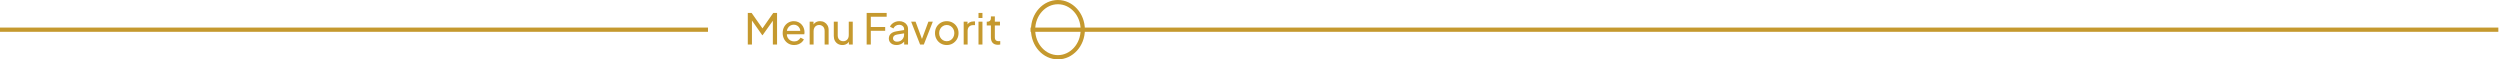 <svg width="1179" height="28" viewBox="0 0 1179 28" fill="none" xmlns="http://www.w3.org/2000/svg">
<path d="M333.893 14H0" stroke="#C5992E" stroke-width="2"/>
<path d="M1178.22 14H486" stroke="#C5992E" stroke-width="2"/>
<path d="M510.628 14C510.628 21.273 505.295 27 498.914 27C492.532 27 487.199 21.273 487.199 14C487.199 6.727 492.532 1 498.914 1C505.295 1 510.628 6.727 510.628 14Z" stroke="#C5992E" stroke-width="2"/>
<path d="M352.66 21V6.1H354.46L360.04 14.04H359.12L364.66 6.1H366.46V21H364.48V8.58L365.18 8.8L359.64 16.6H359.48L354 8.8L354.62 8.58V21H352.66ZM374.509 21.24C373.469 21.24 372.543 20.993 371.729 20.5C370.916 20.007 370.276 19.333 369.809 18.48C369.343 17.613 369.109 16.647 369.109 15.58C369.109 14.5 369.336 13.54 369.789 12.7C370.256 11.86 370.883 11.2 371.669 10.72C372.469 10.227 373.363 9.98 374.349 9.98C375.149 9.98 375.856 10.127 376.469 10.42C377.096 10.7 377.623 11.087 378.049 11.58C378.489 12.06 378.823 12.613 379.049 13.24C379.289 13.853 379.409 14.493 379.409 15.16C379.409 15.307 379.396 15.473 379.369 15.66C379.356 15.833 379.336 16 379.309 16.16H370.469V14.56H378.229L377.349 15.28C377.469 14.587 377.403 13.967 377.149 13.42C376.896 12.873 376.523 12.44 376.029 12.12C375.536 11.8 374.976 11.64 374.349 11.64C373.723 11.64 373.149 11.8 372.629 12.12C372.109 12.44 371.703 12.9 371.409 13.5C371.129 14.087 371.016 14.787 371.069 15.6C371.016 16.387 371.136 17.08 371.429 17.68C371.736 18.267 372.163 18.727 372.709 19.06C373.269 19.38 373.876 19.54 374.529 19.54C375.249 19.54 375.856 19.373 376.349 19.04C376.843 18.707 377.243 18.28 377.549 17.76L379.109 18.56C378.896 19.053 378.563 19.507 378.109 19.92C377.669 20.32 377.143 20.64 376.529 20.88C375.929 21.12 375.256 21.24 374.509 21.24ZM381.835 21V10.22H383.655V12.32L383.355 12.14C383.621 11.46 384.048 10.933 384.635 10.56C385.235 10.173 385.935 9.98 386.735 9.98C387.508 9.98 388.195 10.153 388.795 10.5C389.408 10.847 389.888 11.327 390.235 11.94C390.595 12.553 390.775 13.247 390.775 14.02V21H388.895V14.62C388.895 14.02 388.788 13.513 388.575 13.1C388.361 12.687 388.055 12.367 387.655 12.14C387.268 11.9 386.821 11.78 386.315 11.78C385.808 11.78 385.355 11.9 384.955 12.14C384.568 12.367 384.261 12.693 384.035 13.12C383.808 13.533 383.695 14.033 383.695 14.62V21H381.835ZM397.256 21.24C396.483 21.24 395.783 21.06 395.156 20.7C394.543 20.34 394.063 19.84 393.716 19.2C393.383 18.547 393.216 17.8 393.216 16.96V10.22H395.076V16.76C395.076 17.293 395.183 17.76 395.396 18.16C395.623 18.56 395.929 18.873 396.316 19.1C396.716 19.327 397.169 19.44 397.676 19.44C398.183 19.44 398.629 19.327 399.016 19.1C399.416 18.873 399.723 18.547 399.936 18.12C400.163 17.693 400.276 17.187 400.276 16.6V10.22H402.156V21H400.336V18.9L400.636 19.08C400.383 19.76 399.949 20.293 399.336 20.68C398.736 21.053 398.043 21.24 397.256 21.24ZM408.715 21V6.1H418.155V7.9H410.675V12.72H417.455V14.52H410.675V21H408.715ZM422.768 21.24C422.061 21.24 421.435 21.113 420.888 20.86C420.355 20.593 419.935 20.233 419.628 19.78C419.321 19.313 419.168 18.78 419.168 18.18C419.168 17.607 419.288 17.093 419.528 16.64C419.781 16.173 420.168 15.78 420.688 15.46C421.221 15.14 421.888 14.913 422.688 14.78L426.688 14.12V15.68L423.108 16.28C422.415 16.4 421.908 16.62 421.588 16.94C421.281 17.26 421.128 17.653 421.128 18.12C421.128 18.56 421.301 18.927 421.648 19.22C422.008 19.513 422.455 19.66 422.988 19.66C423.668 19.66 424.255 19.52 424.748 19.24C425.255 18.947 425.648 18.553 425.928 18.06C426.221 17.567 426.368 17.02 426.368 16.42V13.68C426.368 13.093 426.148 12.62 425.708 12.26C425.281 11.887 424.715 11.7 424.008 11.7C423.395 11.7 422.848 11.86 422.368 12.18C421.901 12.487 421.555 12.9 421.328 13.42L419.708 12.58C419.908 12.087 420.228 11.647 420.668 11.26C421.108 10.86 421.621 10.547 422.208 10.32C422.795 10.093 423.408 9.98 424.048 9.98C424.875 9.98 425.601 10.14 426.228 10.46C426.855 10.767 427.341 11.2 427.688 11.76C428.048 12.307 428.228 12.947 428.228 13.68V21H426.408V18.96L426.748 19.08C426.521 19.507 426.215 19.88 425.828 20.2C425.441 20.52 424.988 20.773 424.468 20.96C423.948 21.147 423.381 21.24 422.768 21.24ZM433.917 21L429.697 10.22H431.777L435.157 19.34H434.437L437.837 10.22H439.917L435.677 21H433.917ZM446.505 21.24C445.465 21.24 444.525 21 443.685 20.52C442.845 20.027 442.179 19.353 441.685 18.5C441.192 17.647 440.945 16.68 440.945 15.6C440.945 14.52 441.185 13.56 441.665 12.72C442.159 11.88 442.825 11.213 443.665 10.72C444.505 10.227 445.452 9.98 446.505 9.98C447.545 9.98 448.485 10.227 449.325 10.72C450.165 11.2 450.825 11.86 451.305 12.7C451.799 13.54 452.045 14.507 452.045 15.6C452.045 16.693 451.792 17.667 451.285 18.52C450.779 19.36 450.105 20.027 449.265 20.52C448.439 21 447.519 21.24 446.505 21.24ZM446.505 19.44C447.172 19.44 447.772 19.273 448.305 18.94C448.852 18.607 449.279 18.147 449.585 17.56C449.905 16.973 450.065 16.32 450.065 15.6C450.065 14.867 449.905 14.22 449.585 13.66C449.279 13.087 448.852 12.633 448.305 12.3C447.772 11.953 447.172 11.78 446.505 11.78C445.825 11.78 445.212 11.953 444.665 12.3C444.132 12.633 443.705 13.087 443.385 13.66C443.065 14.22 442.905 14.867 442.905 15.6C442.905 16.32 443.065 16.973 443.385 17.56C443.705 18.147 444.132 18.607 444.665 18.94C445.212 19.273 445.825 19.44 446.505 19.44ZM454.471 21V10.22H456.291V12.2L456.091 11.92C456.345 11.307 456.731 10.853 457.251 10.56C457.771 10.253 458.405 10.1 459.151 10.1H459.811V11.86H458.871C458.111 11.86 457.498 12.1 457.031 12.58C456.565 13.047 456.331 13.713 456.331 14.58V21H454.471ZM461.463 21V10.22H463.323V21H461.463ZM461.463 8.5V6.1H463.323V8.5H461.463ZM470.59 21.12C469.536 21.12 468.723 20.82 468.15 20.22C467.59 19.62 467.31 18.773 467.31 17.68V12H465.35V10.22H465.75C466.23 10.22 466.61 10.073 466.89 9.78C467.17 9.487 467.31 9.1 467.31 8.62V7.74H469.17V10.22H471.59V12H469.17V17.62C469.17 17.98 469.223 18.293 469.33 18.56C469.45 18.827 469.643 19.04 469.91 19.2C470.176 19.347 470.53 19.42 470.97 19.42C471.063 19.42 471.176 19.413 471.31 19.4C471.456 19.387 471.59 19.373 471.71 19.36V21C471.536 21.04 471.343 21.067 471.13 21.08C470.916 21.107 470.736 21.12 470.59 21.12Z" fill="#C5992E"/>
</svg>
